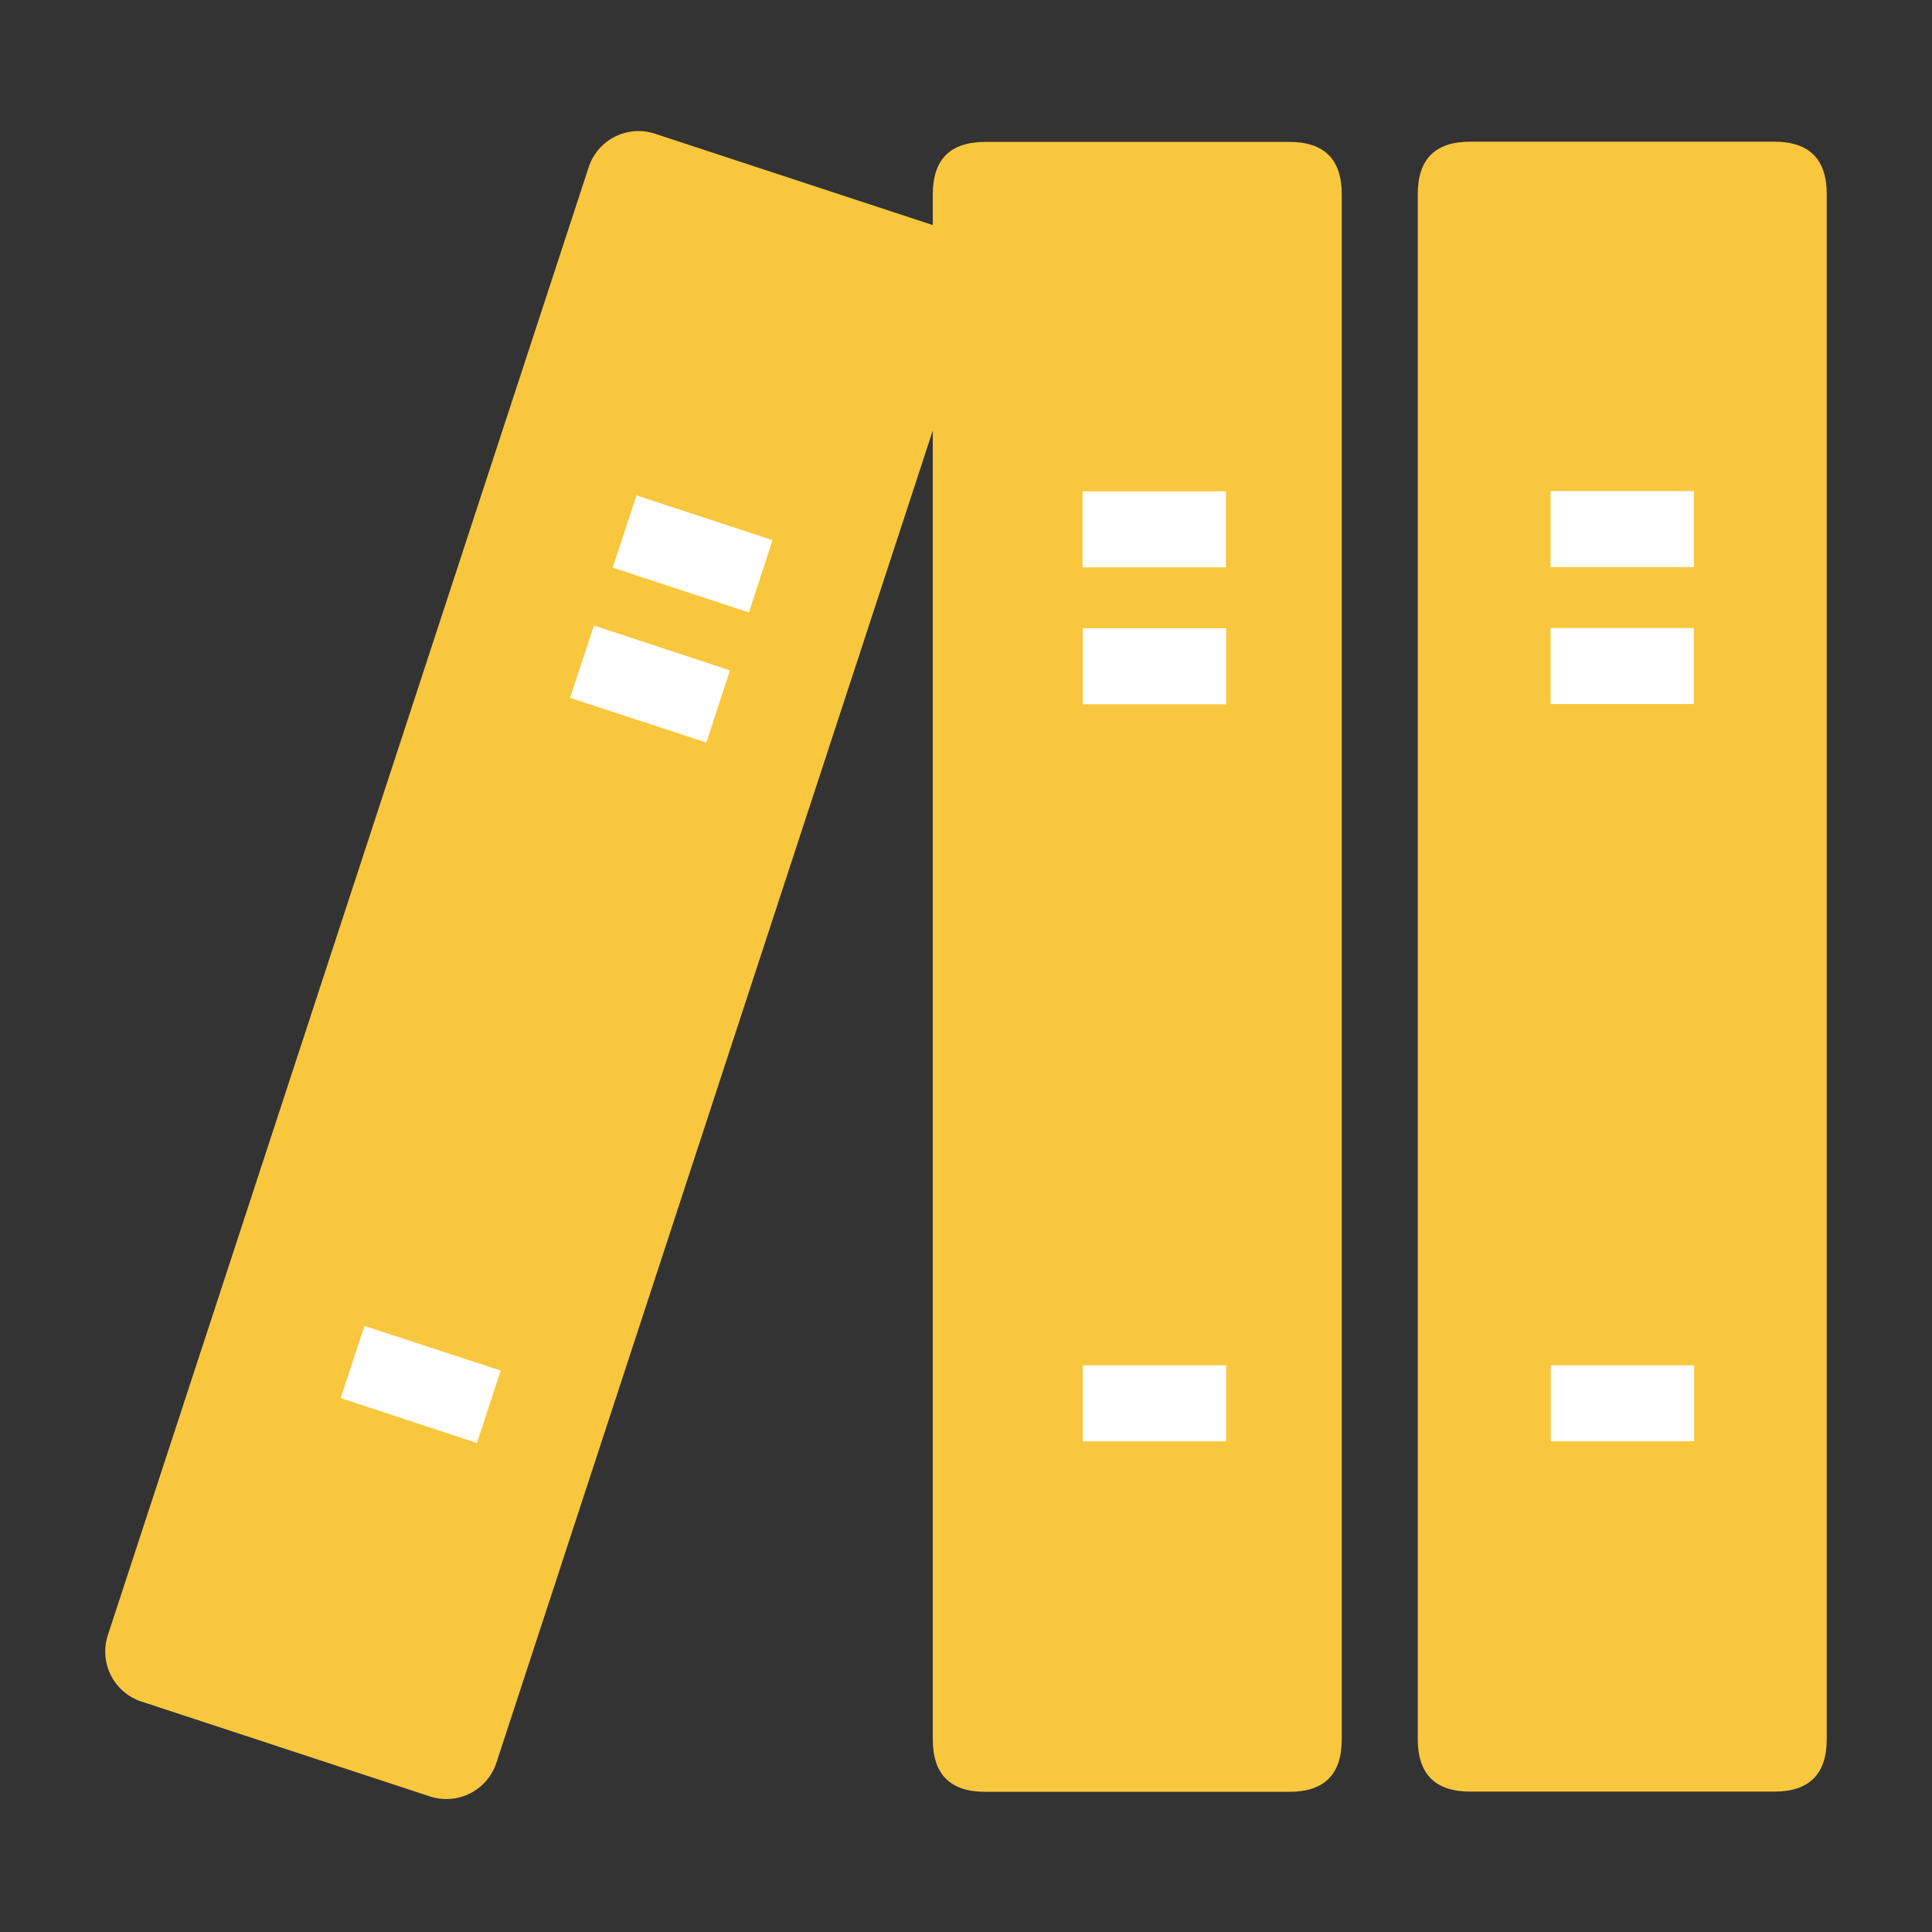 <?xml version="1.0" standalone="no"?><!DOCTYPE svg PUBLIC "-//W3C//DTD SVG 1.1//EN" "http://www.w3.org/Graphics/SVG/1.1/DTD/svg11.dtd"><svg t="1703319331699" class="icon" viewBox="0 0 1024 1024" version="1.1" xmlns="http://www.w3.org/2000/svg" p-id="6358" xmlns:xlink="http://www.w3.org/1999/xlink" width="200" height="200"><rect x="0" y="0" width="1024" height="1024" fill="#333333" stroke="none"/><path d="M494.402 75.215m27.792 0l161.17 0q27.792 0 27.792 27.792l0 818.909q0 27.792-27.792 27.792l-161.17 0q-27.792 0-27.792-27.792l0-818.909q0-27.792 27.792-27.792Z" fill="#F9C73D" p-id="6359" data-spm-anchor-id="a313x.search_index.0.i13.18553a81Mjab52" class="selected"></path><path d="M228.011 952.183l-153.16-50.366a27.913 27.913 0 0 1-17.719-35.074l254.862-778.058a27.792 27.792 0 0 1 35.074-17.84L500.228 121.211a27.792 27.792 0 0 1 17.719 35.074L263.085 934.343a27.913 27.913 0 0 1-35.074 17.84z" fill="#F9C73D" p-id="6360" data-spm-anchor-id="a313x.search_index.0.i10.18553a81Mjab52" class="selected"></path><path d="M751.449 75.093m27.792 0l161.17 0q27.792 0 27.792 27.792l0 818.909q0 27.792-27.792 27.792l-161.17 0q-27.792 0-27.792-27.792l0-818.909q0-27.792 27.792-27.792Z" fill="#F9C73D" p-id="6361" data-spm-anchor-id="a313x.search_index.0.i15.18553a81Mjab52" class="selected"></path><path d="M396.948 324.616L324.737 300.828l12.622-38.229 72.09 23.666-12.5 38.351zM374.374 393.55l-72.211-23.666 12.622-38.351 72.09 23.787-12.5 38.229zM252.769 764.799l-72.211-23.787 12.622-38.229 72.211 23.666-12.622 38.351zM821.84 260.293h75.973v40.28h-75.973zM821.84 332.868h75.973v40.28h-75.973zM821.961 723.657H897.934v40.28h-75.973zM573.774 260.415h75.973v40.28h-75.973zM573.895 332.99h75.973v40.28H573.895zM573.895 723.657h75.973v40.28H573.895z" fill="#FFFFFF" p-id="6362"></path></svg>
